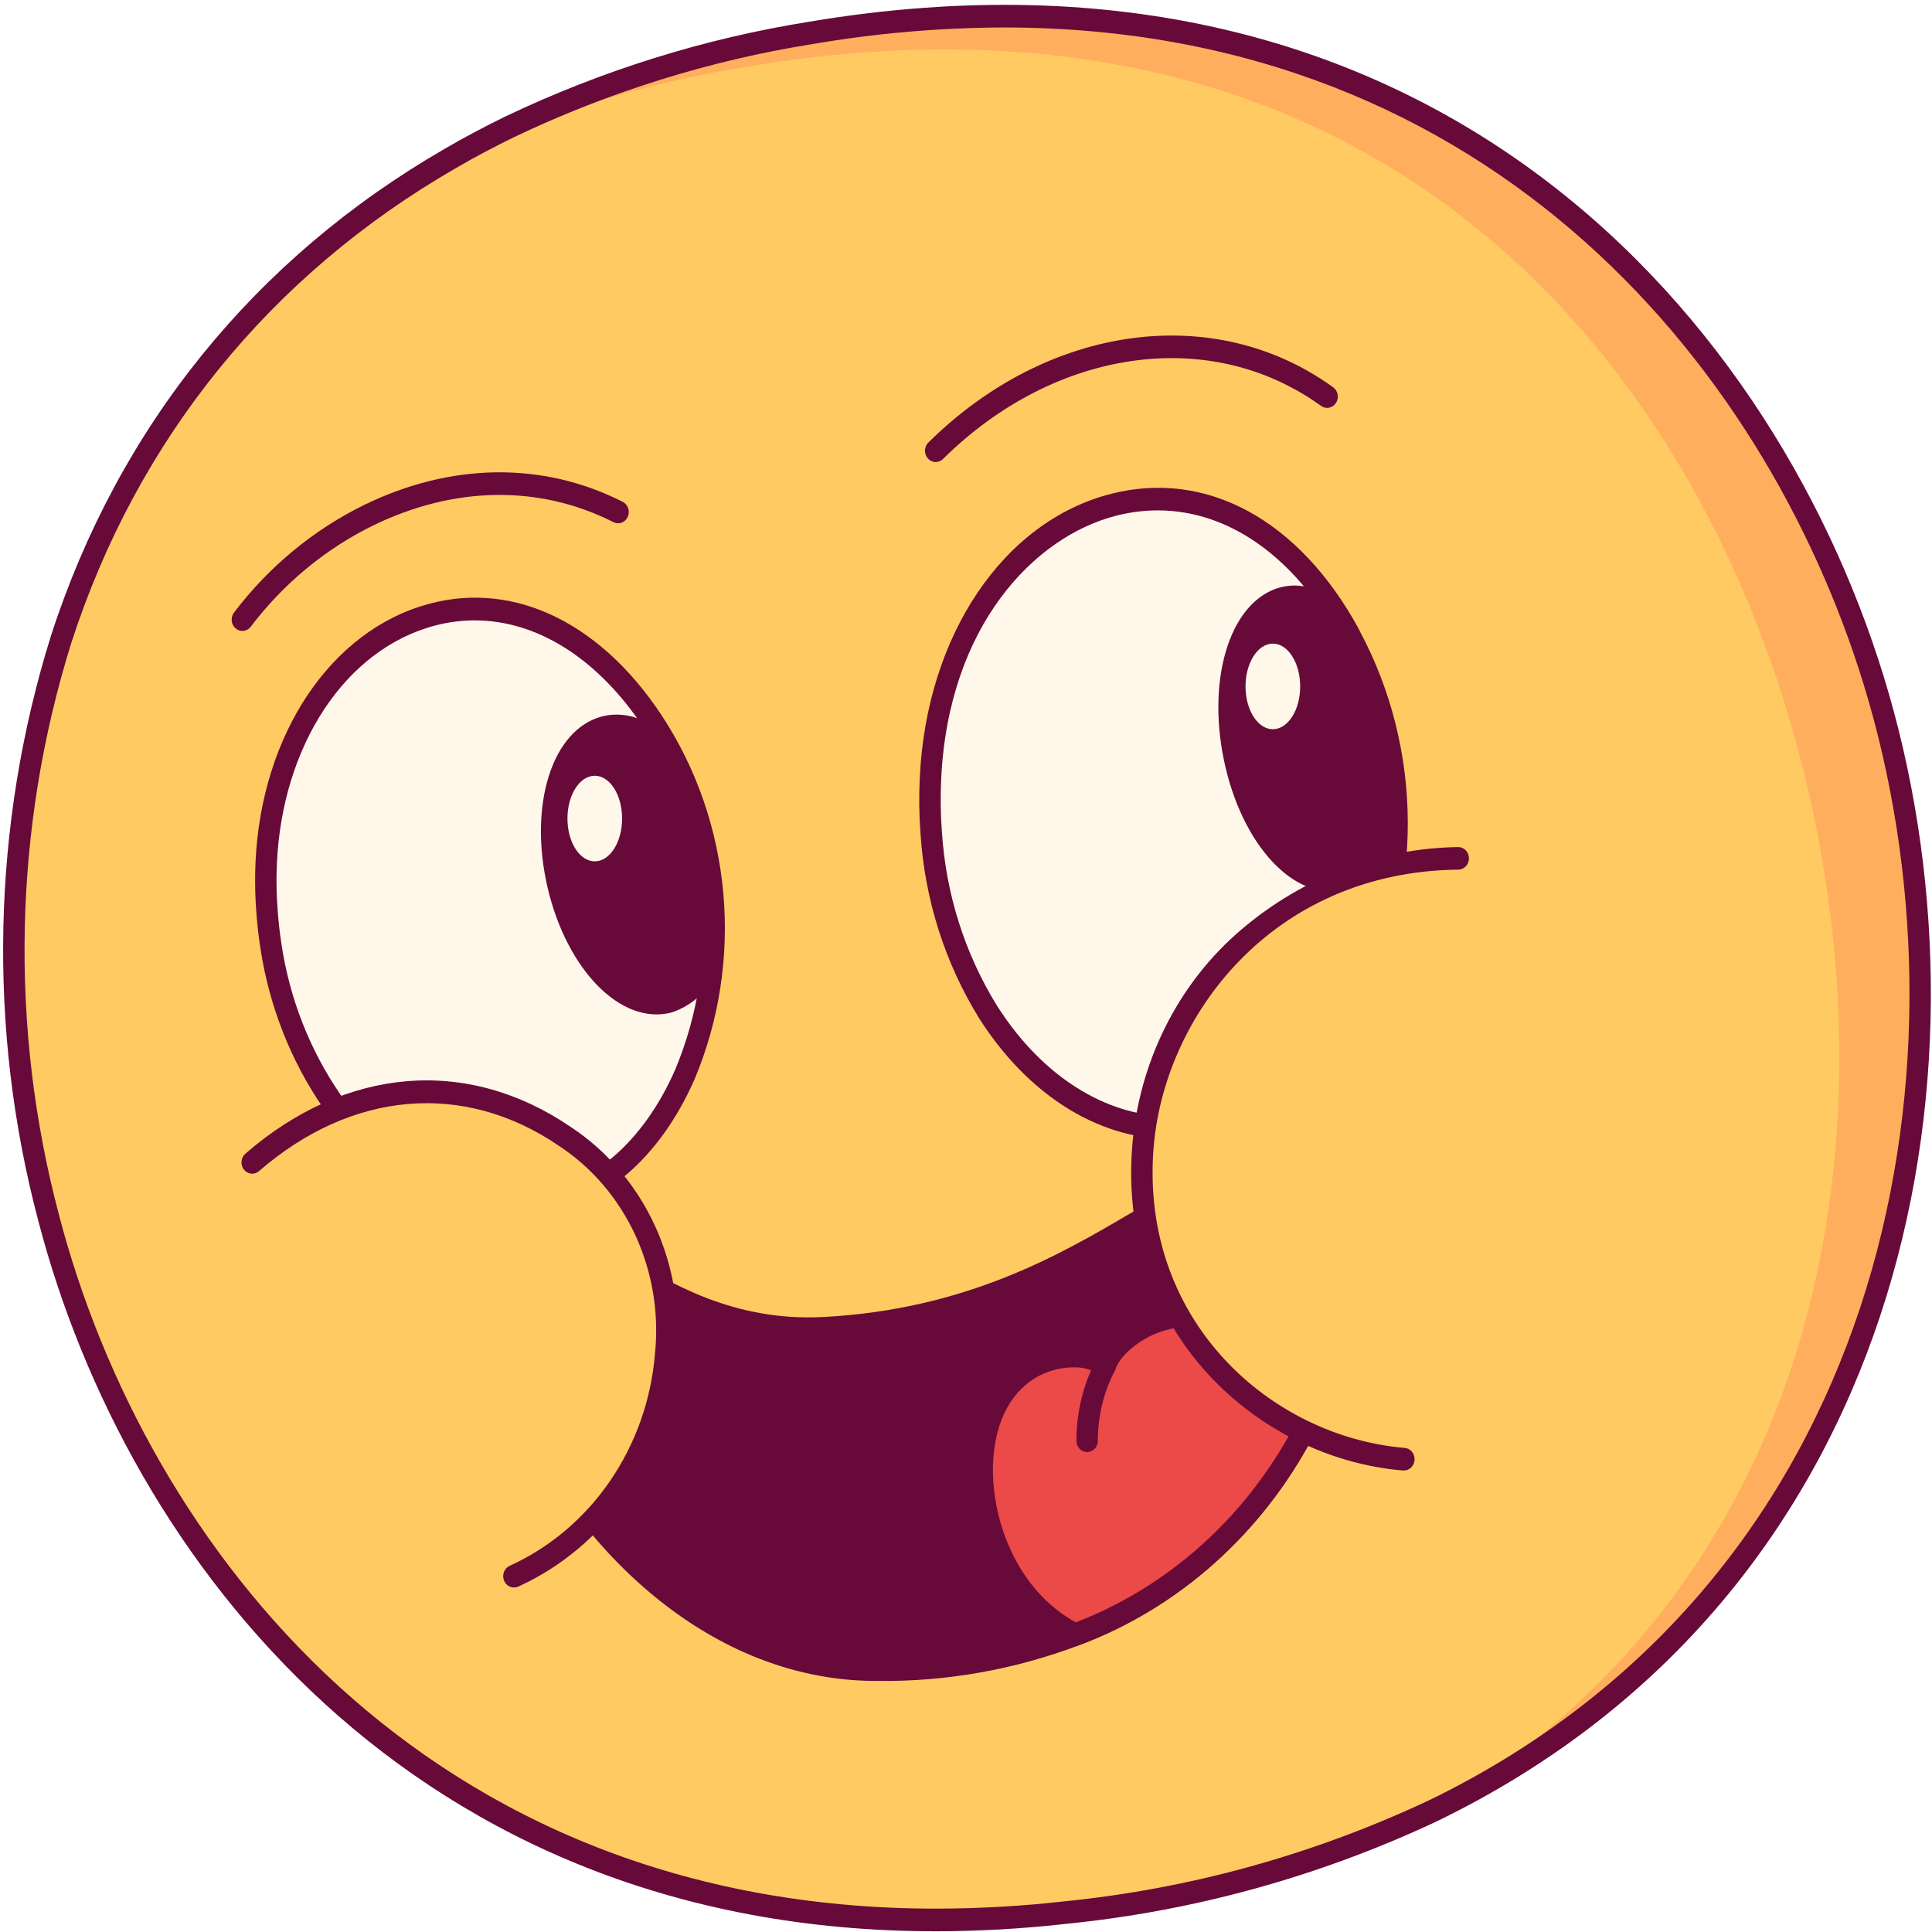 <?xml version="1.0" encoding="UTF-8" standalone="no"?>
<svg
   width="177"
   height="177"
   viewBox="0 0 177 177"
   fill="none"
   version="1.1"
   id="svg88"
   sodipodi:docname="fav_logo_small_0.svg"
   inkscape:version="1.2.2 (b0a8486, 2022-12-01)"
   inkscape:export-filename="logo.png"
   inkscape:export-xdpi="97.627121"
   inkscape:export-ydpi="97.627121"
   xmlns:inkscape="http://www.inkscape.org/namespaces/inkscape"
   xmlns:sodipodi="http://sodipodi.sourceforge.net/DTD/sodipodi-0.dtd"
   xmlns="http://www.w3.org/2000/svg"
   xmlns:svg="http://www.w3.org/2000/svg">
  <sodipodi:namedview
     id="namedview90"
     pagecolor="#ffffff"
     bordercolor="#000000"
     borderopacity="0.25"
     inkscape:showpageshadow="2"
     inkscape:pageopacity="0.0"
     inkscape:pagecheckerboard="0"
     inkscape:deskcolor="#d1d1d1"
     showgrid="false"
     inkscape:zoom="3.1982185"
     inkscape:cx="96.303615"
     inkscape:cy="100.21204"
     inkscape:window-width="1669"
     inkscape:window-height="933"
     inkscape:window-x="6"
     inkscape:window-y="25"
     inkscape:window-maximized="0"
     inkscape:current-layer="svg88" />
  <g
     clip-path="url(#clip0_38_863)"
     id="g81"
     transform="matrix(1.192,0,0,1.183,0.154,-2.331)"
     style="stroke-width:0.842">
    <path
       d="m 110.068,142.165 c -0.14,0.07 -0.28,0.141 -0.42,0.202 -8.835,4.131 -18.236,6.734 -27.845,7.71 C 35.729,155.266 10.889,124.357 3.619,96.318 -3.725,68 3.215,32.409 34.47,14.242 c 1.473,-0.866 3.013,-1.689 4.602,-2.468 7.36,-3.534 15.142,-5.978 23.127,-7.263 47.424,-8.016 73.853,22.735 82.078,51.5 8.373,29.308 1.241,68.766 -34.209,86.154 z"
       fill="#ffae5d"
       id="path33"
       style="stroke-width:0.842" />
    <path
       d="m 109.647,142.367 c -8.835,4.131 -18.236,6.734 -27.845,7.71 C 35.729,155.266 10.889,124.357 3.619,96.318 -3.725,68 3.215,32.41 34.47,14.242 41.728,10.791 49.393,8.4 57.256,7.136 104.68,-0.88 129.215,28.609 137.687,58.637 c 8.208,29.073 3.494,65.309 -28.04,83.73 z"
       fill="#ffca62"
       id="path35"
       style="stroke-width:0.842" />
    <path
       d="M 71.786,151.534 C 31.639,151.534 9.632,122.806 2.825,96.556 -1.098,81.67 -0.762,65.879 3.791,51.196 8.987,35.017 19.459,21.975 34.075,13.479 c 1.452,-0.854 3.019,-1.694 4.653,-2.495 7.429,-3.568 15.283,-6.035 23.343,-7.333 47.943,-8.103 74.677,23.008 82.993,52.11 8.472,29.657 1.242,69.594 -34.648,87.202 -0.151,0.076 -0.304,0.15 -0.454,0.217 -8.908,4.164 -18.387,6.788 -28.075,7.771 -3.354,0.384 -6.725,0.578 -10.099,0.584 z M 77.028,4.098 c -4.924,0.016 -9.839,0.445 -14.699,1.283 -7.911,1.272 -15.62,3.693 -22.912,7.193 -1.597,0.783 -3.129,1.604 -4.548,2.439 C 20.619,23.298 10.409,36.004 5.35,51.762 0.902,66.112 0.576,81.544 4.414,96.093 11.06,121.724 32.576,149.778 71.823,149.781 c 3.305,-0.005 6.607,-0.194 9.893,-0.569 9.521,-0.967 18.835,-3.544 27.591,-7.634 0.154,-0.069 0.282,-0.132 0.412,-0.196 h 0.006 C 144.727,124.215 151.764,85.232 143.493,56.276 136.254,30.964 114.746,4.098 77.028,4.098 Z"
       fill="#670a39"
       id="path37"
       style="stroke-width:0.842" />
    <path
       d="m 100.781,111.383 c -0.221,0.474 -0.446,0.937 -0.689,1.392 -3.859,7.361 -10.108,12.976 -17.58,15.792 -4.947,1.882 -10.173,2.799 -15.427,2.708 -20.797,-0.115 -32.761,-27.391 -28.104,-32.834 4.281,-4.982 10.55,7.116 24.224,6.394 21.964,-1.158 28.925,-16.674 36.473,-10.163 4.004,3.45 3.121,12.356 1.102,16.711 z"
       fill="#670a39"
       id="path39"
       style="stroke-width:0.842" />
    <path
       d="m 67.372,132.147 h -0.292 c -13.151,-0.073 -23.5,-10.904 -27.923,-21.605 -2.339,-5.662 -2.64,-10.525 -0.786,-12.69 2.492,-2.901 5.56,-1.033 9.113,1.129 3.913,2.382 8.782,5.344 15.68,4.981 10.996,-0.581 18.278,-4.885 23.588,-8.029 5.405,-3.196 9.31,-5.508 13.447,-1.939 4.549,3.92 3.299,13.511 1.317,17.778 -0.227,0.488 -0.461,0.963 -0.711,1.434 -3.947,7.547 -10.352,13.302 -18.011,16.183 -4.947,1.881 -10.168,2.815 -15.421,2.76 z M 41.408,98.111 c -0.348,0 -0.692,0.082 -1.007,0.24 -0.315,0.158 -0.592,0.388 -0.813,0.675 -1.367,1.597 -0.934,5.942 1.077,10.809 4.208,10.184 14.011,20.49 26.423,20.559 5.155,0.088 10.283,-0.81 15.138,-2.654 7.289,-2.74 13.386,-8.214 17.144,-15.396 0.239,-0.45 0.459,-0.897 0.671,-1.356 1.963,-4.235 2.613,-12.635 -0.88,-15.645 -3.129,-2.703 -5.978,-1.22 -11.609,2.11 -5.455,3.227 -12.926,7.648 -24.307,8.247 -7.375,0.396 -12.696,-2.847 -16.579,-5.209 -2.384,-1.448 -4,-2.381 -5.257,-2.381 z"
       fill="#670a39"
       id="path41"
       style="stroke-width:0.842" />
    <path
       d="m 100.092,112.775 c -3.859,7.361 -10.109,12.976 -17.58,15.793 -4.89,-2.492 -7.375,-8.396 -7.132,-13.418 0.398,-8.184 7.239,-9.168 9.448,-7.438 0.773,-2.341 6.01,-6.049 11.241,-2.159 1.685,1.246 3.704,4.86 4.024,7.222 z"
       fill="#ec4949"
       id="path43"
       style="stroke-width:0.842" />
    <path
       d="m 82.511,129.44 c -0.123,0 -0.245,-0.03 -0.357,-0.087 -5.557,-2.832 -7.835,-9.373 -7.599,-14.251 0.256,-5.272 2.979,-7.411 4.579,-8.217 1.666,-0.87 3.588,-1.005 5.347,-0.371 1.032,-1.474 2.482,-2.558 4.136,-3.092 1.331,-0.447 2.743,-0.552 4.119,-0.308 1.377,0.245 2.679,0.832 3.802,1.714 1.893,1.404 4.015,5.205 4.364,7.819 0.024,0.189 -0.008,0.379 -0.095,0.546 -3.947,7.551 -10.355,13.308 -18.016,16.189 -0.09,0.037 -0.185,0.056 -0.282,0.058 z m -0.165,-21.577 c -0.868,0.005 -1.724,0.211 -2.508,0.605 -2.189,1.103 -3.482,3.491 -3.638,6.725 -0.205,4.225 1.703,9.851 6.356,12.419 7.054,-2.74 12.963,-8.054 16.672,-14.995 -0.4,-2.118 -2.194,-5.285 -3.634,-6.353 -0.911,-0.735 -1.975,-1.225 -3.102,-1.429 -1.127,-0.204 -2.284,-0.116 -3.372,0.255 -1.806,0.617 -3.207,1.961 -3.519,2.906 -0.043,0.129 -0.113,0.245 -0.206,0.341 -0.093,0.095 -0.205,0.165 -0.328,0.205 -0.123,0.04 -0.253,0.049 -0.38,0.026 -0.127,-0.023 -0.247,-0.077 -0.351,-0.158 -0.596,-0.392 -1.29,-0.582 -1.99,-0.547 z"
       fill="#670a39"
       id="path45"
       style="stroke-width:0.842" />
    <path
       d="m 84.831,107.704 c -0.924,1.793 -1.407,3.803 -1.405,5.847 z"
       fill="#ec4949"
       id="path47"
       style="stroke-width:0.842" />
    <path
       d="m 83.426,114.426 c -0.218,0 -0.428,-0.091 -0.582,-0.256 -0.154,-0.164 -0.241,-0.386 -0.241,-0.619 -0.004,-2.192 0.514,-4.349 1.507,-6.271 0.051,-0.103 0.121,-0.194 0.205,-0.268 0.084,-0.074 0.182,-0.13 0.287,-0.163 0.105,-0.034 0.215,-0.044 0.323,-0.032 0.109,0.012 0.214,0.047 0.31,0.103 0.096,0.056 0.18,0.132 0.248,0.224 0.068,0.09 0.118,0.195 0.148,0.307 0.03,0.112 0.038,0.229 0.024,0.344 -0.013,0.115 -0.048,0.227 -0.103,0.327 -0.859,1.663 -1.307,3.529 -1.303,5.426 0,0.231 -0.087,0.454 -0.241,0.619 -0.154,0.164 -0.364,0.256 -0.582,0.256 z"
       fill="#670a39"
       id="path49"
       style="stroke-width:0.842" />
    <path
       d="m 18.498,50.831 c -0.155,-2.26e-4 -0.307,-0.047 -0.438,-0.135 -0.131,-0.088 -0.236,-0.213 -0.303,-0.362 -0.067,-0.149 -0.093,-0.314 -0.076,-0.478 0.018,-0.164 0.078,-0.319 0.175,-0.447 2.688,-3.564 6.116,-6.418 10.014,-8.34 6.669,-3.269 13.701,-3.364 19.81,-0.262 0.105,0.044 0.2,0.111 0.28,0.196 0.08,0.085 0.142,0.186 0.183,0.298 0.041,0.112 0.06,0.231 0.056,0.351 -0.004,0.12 -0.031,0.238 -0.08,0.346 -0.049,0.108 -0.118,0.205 -0.203,0.283 -0.085,0.079 -0.185,0.138 -0.292,0.174 -0.108,0.036 -0.221,0.048 -0.333,0.036 -0.112,-0.013 -0.221,-0.049 -0.319,-0.108 -5.659,-2.87 -12.198,-2.772 -18.411,0.276 -3.667,1.808 -6.891,4.493 -9.419,7.845 -0.077,0.103 -0.175,0.185 -0.287,0.242 -0.111,0.057 -0.233,0.086 -0.357,0.086 z"
       fill="#670a39"
       id="path51"
       style="stroke-width:0.842" />
    <path
       d="m 71.788,37.753 c -0.165,1.13e-4 -0.327,-0.053 -0.463,-0.151 -0.137,-0.099 -0.242,-0.239 -0.303,-0.402 -0.061,-0.163 -0.074,-0.342 -0.038,-0.513 0.036,-0.171 0.12,-0.327 0.241,-0.447 9.189,-9.162 21.983,-10.924 31.102,-4.283 0.091,0.064 0.169,0.147 0.229,0.243 0.059,0.097 0.102,0.205 0.122,0.318 0.021,0.114 0.02,0.231 -0.002,0.344 -0.022,0.113 -0.065,0.221 -0.126,0.317 -0.062,0.096 -0.141,0.177 -0.233,0.24 -0.091,0.063 -0.193,0.106 -0.3,0.127 -0.107,0.021 -0.218,0.018 -0.324,-0.007 -0.106,-0.025 -0.207,-0.072 -0.296,-0.139 -8.48,-6.173 -20.424,-4.481 -29.046,4.113 -0.152,0.153 -0.354,0.239 -0.563,0.24 z"
       fill="#670a39"
       id="path53"
       style="stroke-width:0.842" />
    <path
       d="m 40.754,95.257 c -5.786,0.849 -11.491,-2.368 -15.391,-8.02 -2.414,-3.535 -4.011,-7.625 -4.663,-11.937 -0.298,-1.864 -0.431,-3.753 -0.398,-5.643 0.292,-19.31 18.759,-28.528 29.736,-11.803 l 0.006,0.012 c 9.983,15.194 2.877,36.179 -9.29,37.391 z"
       fill="#fff8ea"
       id="path55"
       style="stroke-width:0.842" />
    <path
       d="m 43.341,70.315 c -1.229,-5.558 0.189,-10.735 3.178,-11.575 0.663,-0.178 1.357,-0.143 2.003,0.103 0.068,0.096 0.14,0.201 0.212,0.307 2.51,3.876 4.17,8.36 4.848,13.089 0.166,1.133 0.28,2.246 0.342,3.336 -0.215,0.772 -0.593,1.475 -1.102,2.048 -0.509,0.573 -1.134,1 -1.822,1.245 -2.997,0.827 -6.419,-3.002 -7.66,-8.553 z"
       fill="#670a39"
       id="path57"
       inkscape:transform-center-x="7.4421405"
       inkscape:transform-center-y="1.9632538"
       style="stroke-width:0.899" />
    <path
       d="m 47.26,57.308 c 0.533,0.002 1.063,0.094 1.57,0.273 0.173,0.06 0.326,0.173 0.44,0.324 0.072,0.1 0.15,0.2 0.228,0.313 2.845,4.179 4.728,9.015 5.498,14.117 0.187,1.21 0.316,2.414 0.387,3.579 0.009,0.147 -0.013,0.295 -0.064,0.432 -0.288,0.953 -0.788,1.818 -1.457,2.521 -0.668,0.703 -1.486,1.222 -2.383,1.515 -3.833,1.01 -8.012,-3.227 -9.516,-9.644 -1.49,-6.423 0.336,-12.257 4.159,-13.28 0.372,-0.098 0.754,-0.148 1.138,-0.149 z m 0.729,2.096 c -0.466,-0.124 -0.952,-0.126 -1.419,-0.006 -2.705,0.724 -3.987,5.697 -2.79,10.855 1.197,5.158 4.527,8.904 7.245,8.188 0.573,-0.206 1.094,-0.55 1.523,-1.006 0.429,-0.455 0.754,-1.01 0.951,-1.621 C 53.429,74.785 53.311,73.727 53.148,72.662 52.431,67.889 50.675,63.362 48.02,59.447 Z"
       fill="#670a39"
       id="path59"
       style="stroke-width:0.96" />
    <path
       d="m 38.937,96.265 c -5.167,0 -10.297,-2.97 -14.027,-8.219 -0.048,-0.063 -0.116,-0.158 -0.184,-0.253 -2.501,-3.656 -4.157,-7.886 -4.834,-12.348 -0.165,-1.059 -0.277,-2.112 -0.34,-3.13 -0.062,-0.849 -0.082,-1.75 -0.07,-2.673 0.15,-9.969 5.244,-18.29 12.679,-20.705 6.724,-2.188 13.661,0.963 18.554,8.418 0.012,0.017 0.021,0.033 0.031,0.05 2.652,4.068 4.276,8.793 4.716,13.72 0.44,4.927 -0.319,9.892 -2.204,14.418 -2.705,6.205 -7.227,10.063 -12.408,10.589 -0.634,0.09 -1.273,0.134 -1.913,0.133 z m -2.583,-46.251 c -1.259,0.002 -2.511,0.203 -3.714,0.597 -6.751,2.188 -11.374,9.852 -11.512,19.062 -0.015,0.867 0.007,1.714 0.066,2.519 0.059,0.973 0.165,1.968 0.322,2.968 0.63,4.175 2.175,8.135 4.509,11.559 l 0.184,0.251 c 3.845,5.412 9.232,8.177 14.433,7.423 h 0.035 c 4.59,-0.457 8.63,-3.949 11.085,-9.581 1.77,-4.254 2.479,-8.922 2.06,-13.552 -0.419,-4.63 -1.953,-9.068 -4.453,-12.886 -0.011,-0.017 -0.021,-0.033 -0.03,-0.051 -3.544,-5.384 -8.209,-8.308 -12.983,-8.308 z"
       fill="#670a39"
       id="path61"
       style="stroke-width:0.842" />
    <path
       d="m 90.655,89.306 c -5.408,0.296 -10.465,-2.737 -14.05,-7.778 -3.025,-4.388 -4.815,-9.599 -5.163,-15.026 -0.105,-1.407 -0.124,-2.819 -0.056,-4.229 0.969,-21.414 21.916,-30.214 32.223,-11.138 l -0.006,0.018 c 9.108,16.862 -0.128,38.102 -12.947,38.152 z"
       fill="#fff8ea"
       id="path63"
       style="stroke-width:0.842" />
    <path
       d="m 89.932,90.197 c -5.213,0 -10.274,-2.934 -13.988,-8.147 C 75.664,81.665 75.403,81.262 75.137,80.846 72.509,76.578 70.955,71.665 70.623,66.576 l -0.006,-0.087 c -0.106,-1.416 -0.125,-2.839 -0.055,-4.257 0.501,-11.042 6.416,-19.896 14.718,-22.022 7.355,-1.882 14.474,2.042 19.042,10.501 0.025,0.047 0.047,0.097 0.064,0.148 2.395,4.503 3.664,9.583 3.685,14.755 0.021,5.172 -1.206,10.264 -3.563,14.789 -3.356,6.187 -8.398,9.751 -13.825,9.78 -0.247,0.007 -0.501,0.014 -0.752,0.014 z M 88.862,41.496 c -1.076,0.002 -2.148,0.139 -3.193,0.41 -6.312,1.616 -12.921,8.555 -13.46,20.414 -0.065,1.336 -0.049,2.676 0.05,4.01 l 0.007,0.087 c 0.307,4.794 1.767,9.424 4.239,13.448 0.247,0.381 0.486,0.756 0.75,1.12 3.567,5.005 8.438,7.709 13.365,7.438 h 0.04 c 4.836,-0.018 9.365,-3.264 12.424,-8.904 2.229,-4.281 3.381,-9.099 3.348,-13.991 -0.034,-4.892 -1.254,-9.692 -3.541,-13.938 -0.024,-0.046 -0.045,-0.094 -0.062,-0.143 -3.506,-6.407 -8.563,-9.95 -13.969,-9.95 z"
       fill="#670a39"
       id="path65"
       style="stroke-width:0.842" />
    <path
       d="m 94.576,60.196 c -1.288,-5.972 0.494,-11.469 3.98,-12.281 0.666,-0.127 1.351,-0.108 2.01,0.056 0.659,0.164 1.277,0.469 1.815,0.895 2.87,4.539 4.567,9.76 4.931,15.167 0,0.046 0,0.079 0.01,0.125 -0.591,2.845 -2.048,4.933 -4.085,5.408 -3.494,0.799 -7.372,-3.396 -8.66,-9.369 z"
       fill="#670a39"
       id="path67"
       style="stroke-width:0.936" />
    <ellipse
       style="fill:#fff8ea;fill-opacity:1;stroke-width:0.842"
       id="path1378-2"
       cx="97.7"
       cy="55.129"
       rx="2.1"
       ry="3.314" />
    <path
       d="m 99.391,47.314 c 1.183,0.033 2.329,0.458 3.285,1.218 0.091,0.069 0.17,0.156 0.232,0.256 2.802,4.659 4.459,10.021 4.813,15.574 l 0.005,0.096 c 0.006,0.1 0.001,0.201 -0.014,0.3 -0.661,3.344 -2.312,5.578 -4.533,6.123 -3.84,0.923 -7.9,-3.496 -9.245,-10.064 -1.343,-6.565 0.603,-12.443 4.43,-13.383 0.337,-0.081 0.681,-0.121 1.026,-0.119 z m 2.152,2.694 c -0.398,-0.313 -0.85,-0.537 -1.329,-0.658 -0.479,-0.121 -0.975,-0.137 -1.46,-0.046 -2.776,0.681 -4.197,5.766 -3.105,11.103 1.094,5.339 4.365,9.282 7.146,8.614 1.473,-0.361 2.654,-2.049 3.172,-4.528 -0.331,-5.156 -1.853,-10.139 -4.424,-14.486 z"
       fill="#670a39"
       id="path69"
       style="stroke-width:0.909" />
    <path
       d="M 107.741,114.971 C 97.262,114.068 86.725,104.975 87.699,91.02 88.661,77.211 100.362,68.561 111.95,68.442 Z"
       fill="#ffca62"
       id="path71"
       style="stroke-width:0.842" />
    <path
       d="m 39.369,124.029 c 12.631,-5.539 16.741,-25.241 3.909,-34.063 -8.946,-6.15 -17.973,-3.28 -24.035,2.023 z"
       fill="#ffca62"
       id="path73"
       style="stroke-width:0.842" />
    <path
       d="m 107.739,115.849 c -0.022,0 -0.045,0 -0.067,0 -11.01,-0.949 -21.799,-10.517 -20.797,-24.887 0.233,-3.303 1.103,-6.52 2.555,-9.45 1.452,-2.931 3.455,-5.513 5.886,-7.586 4.719,-4.032 10.571,-6.269 16.625,-6.356 0.219,-0.002 0.429,0.088 0.585,0.25 0.155,0.163 0.244,0.384 0.246,0.616 0.002,0.232 -0.083,0.456 -0.236,0.621 -0.153,0.166 -0.361,0.26 -0.58,0.262 -14.249,0.143 -22.711,11.32 -23.44,21.765 -0.926,13.286 9.08,22.133 19.288,23.016 0.219,0.009 0.425,0.109 0.572,0.281 0.149,0.17 0.227,0.396 0.219,0.629 -0.01,0.231 -0.104,0.45 -0.264,0.608 -0.161,0.157 -0.374,0.24 -0.592,0.231 z"
       fill="#670a39"
       id="path77"
       style="stroke-width:0.842" />
    <path
       d="m 39.37,124.91 c -0.191,0 -0.376,-0.07 -0.523,-0.199 -0.148,-0.129 -0.249,-0.307 -0.286,-0.506 -0.037,-0.2 -0.008,-0.406 0.082,-0.585 0.09,-0.178 0.236,-0.318 0.413,-0.395 3.076,-1.41 5.737,-3.677 7.701,-6.562 1.963,-2.885 3.156,-6.281 3.452,-9.827 0.325,-3.154 -0.196,-6.341 -1.501,-9.194 -1.305,-2.854 -3.342,-5.257 -5.876,-6.934 -7.298,-5.019 -15.921,-4.283 -23.064,1.965 -0.169,0.144 -0.384,0.212 -0.6,0.188 -0.215,-0.024 -0.413,-0.137 -0.551,-0.314 -0.138,-0.178 -0.204,-0.406 -0.184,-0.635 0.02,-0.229 0.123,-0.441 0.289,-0.59 7.725,-6.758 17.074,-7.536 25.006,-2.083 2.79,1.846 5.032,4.493 6.47,7.634 1.437,3.141 2.01,6.651 1.653,10.123 -0.325,3.865 -1.627,7.565 -3.768,10.708 -2.142,3.143 -5.043,5.611 -8.396,7.144 -0.1,0.042 -0.207,0.062 -0.314,0.061 z"
       fill="#670a39"
       id="path79"
       style="stroke-width:0.842" />
    <ellipse
       style="fill:#fff8ea;fill-opacity:1;stroke-width:0.842"
       id="path1378"
       cx="45.584"
       cy="65.361"
       rx="2.1"
       ry="3.314" />
  </g>
  <defs
     id="defs86">
    <clipPath
       id="clip0_38_863">
      <rect
         width="177"
         height="161"
         fill="#ffffff"
         id="rect83"
         x="0"
         y="0" />
    </clipPath>
  </defs>
</svg>
